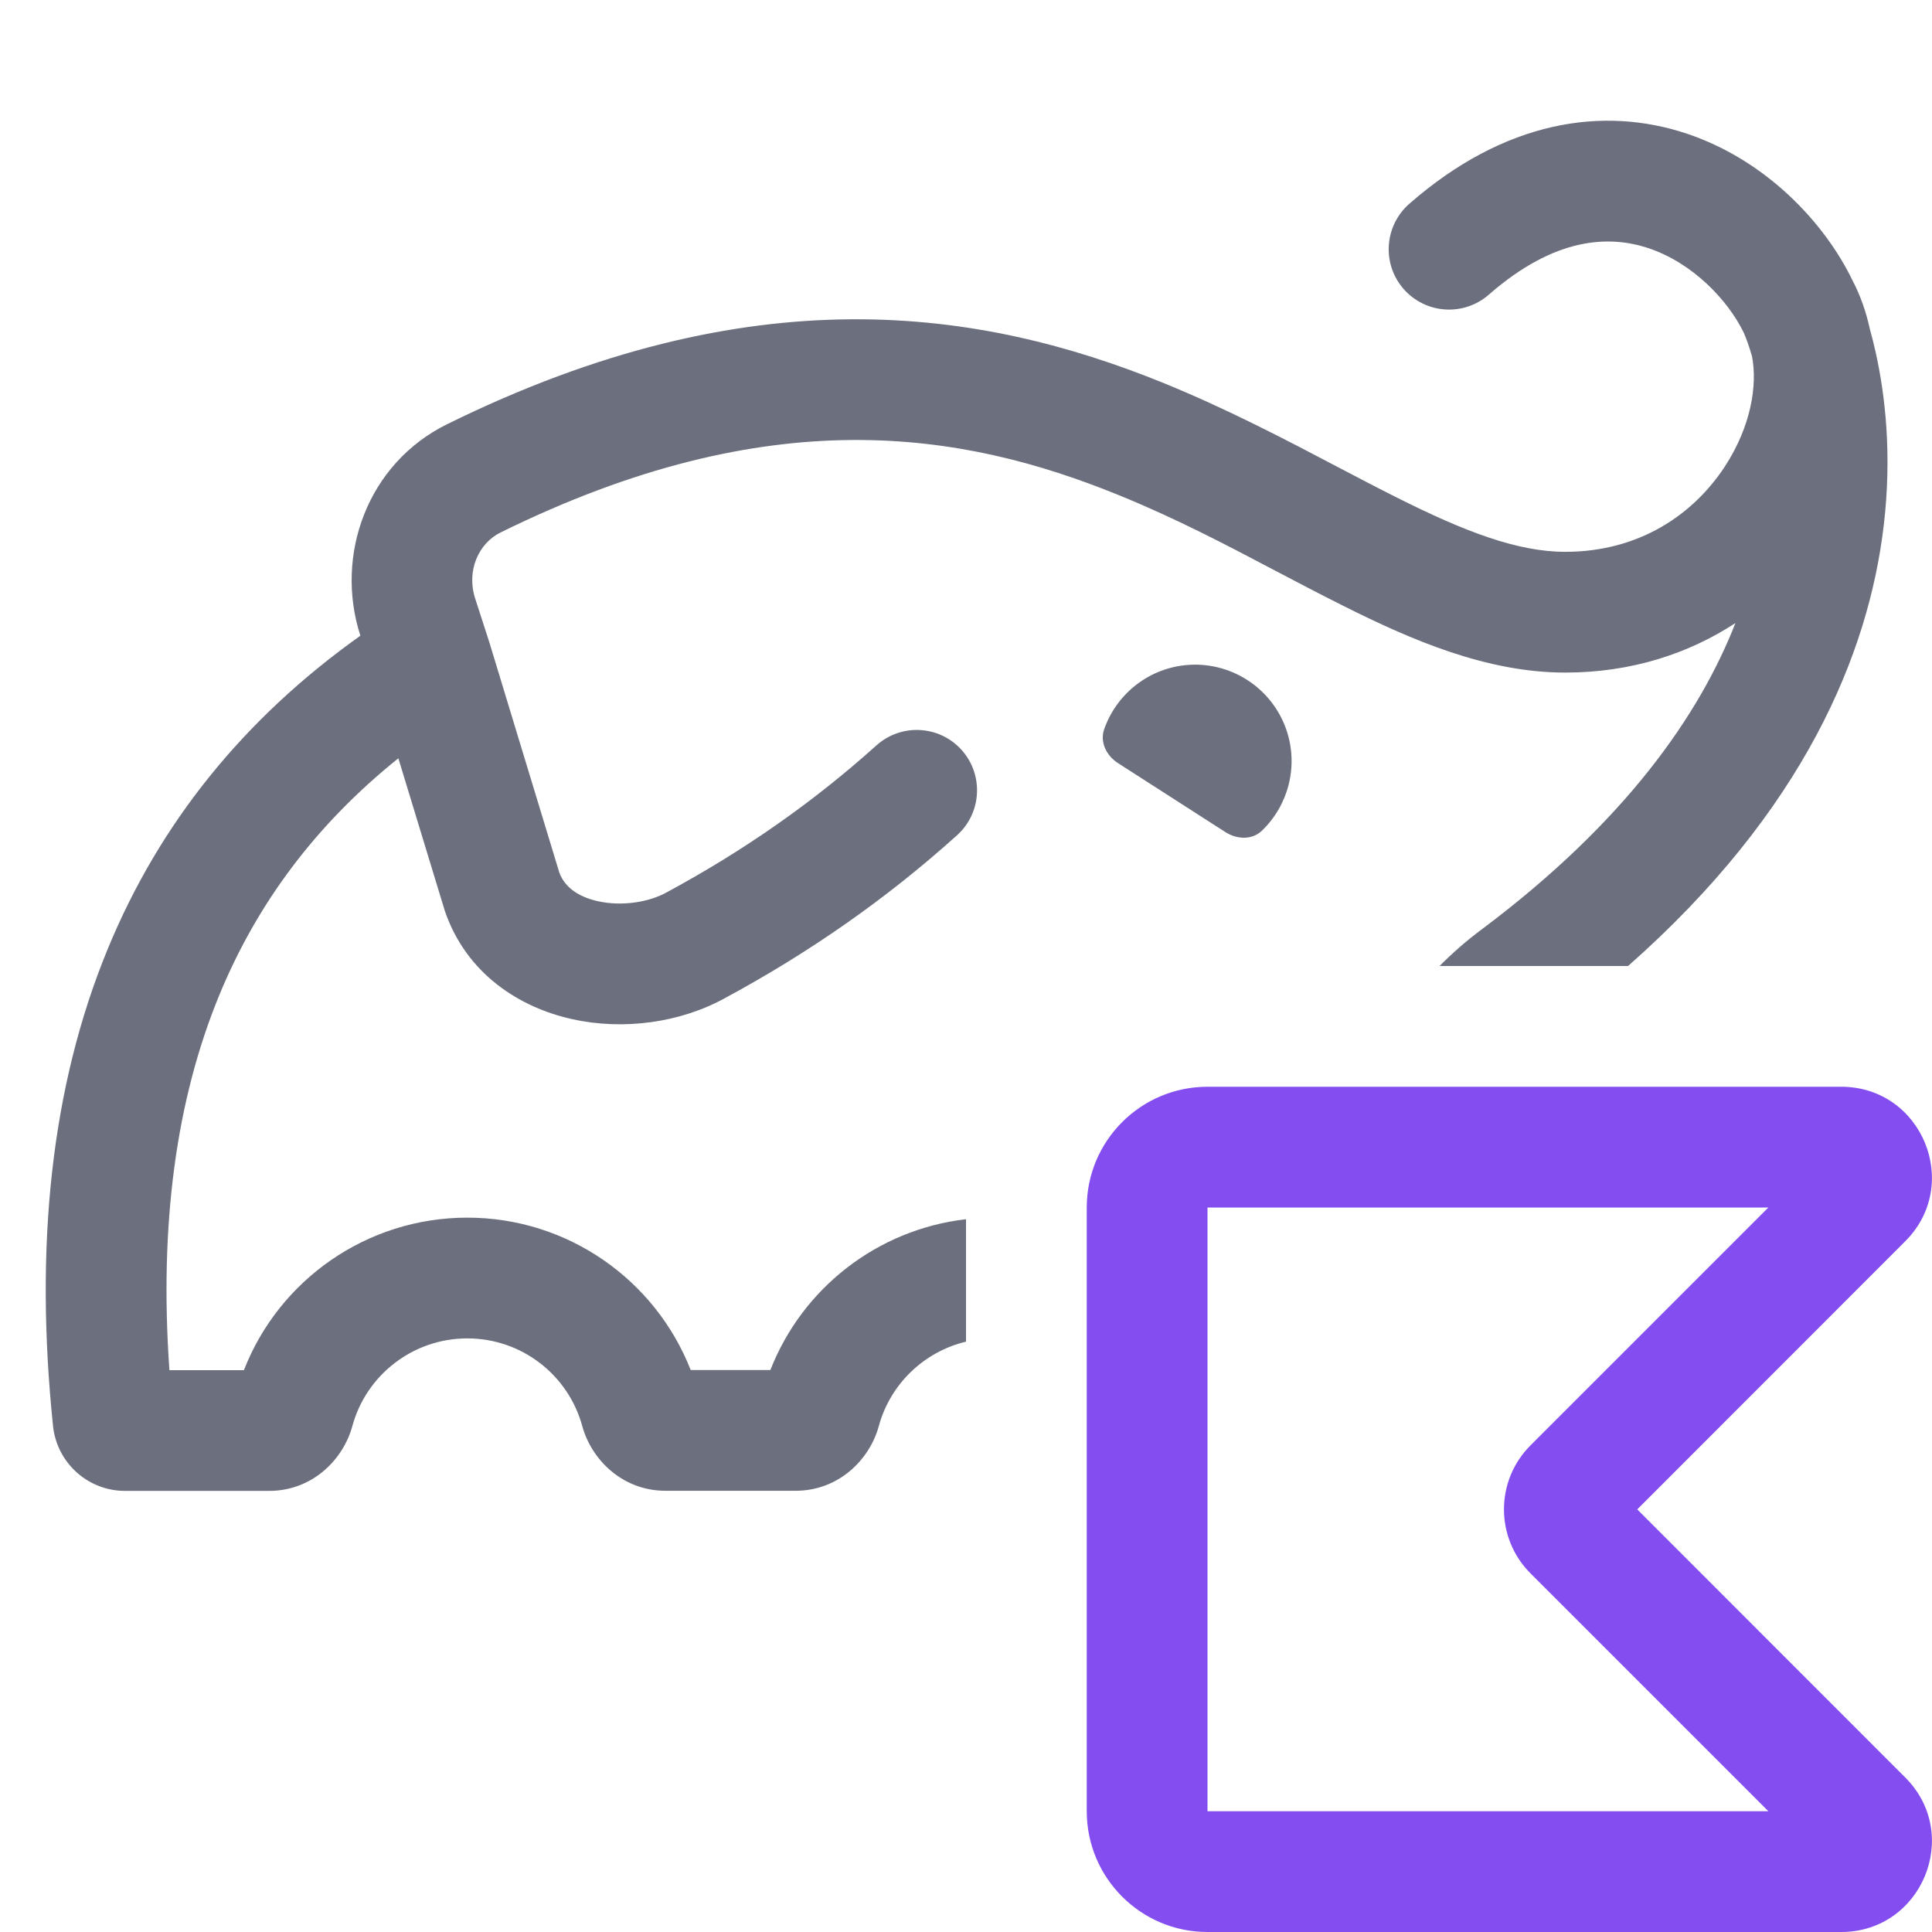 <!-- Copyright 2000-2023 JetBrains s.r.o. and contributors. Use of this source code is governed by the Apache 2.0 license. -->
<svg width="16" height="16" viewBox="0 0 16 16" fill="none" xmlns="http://www.w3.org/2000/svg">
<path fill-rule="evenodd" clip-rule="evenodd" d="M9 10C9 9.448 9.448 9 10 9H15.248C15.916 9 16.251 9.808 15.778 10.28L13.559 12.5L15.778 14.72C16.251 15.192 15.916 16 15.248 16H10C9.448 16 9 15.552 9 15V10ZM14.645 10L10 10V15H14.645L12.675 13.03C12.382 12.737 12.382 12.263 12.675 11.97L14.645 10Z" fill="#834DF0"/>
<path d="M15.341 2.321C15.109 1.842 14.626 1.328 13.973 1.108C13.276 0.874 12.46 0.998 11.672 1.687C11.464 1.869 11.442 2.185 11.624 2.393C11.806 2.601 12.122 2.622 12.33 2.44C12.879 1.96 13.329 1.947 13.654 2.056C14.017 2.178 14.309 2.483 14.442 2.757L14.447 2.77C14.453 2.783 14.462 2.807 14.474 2.839C14.484 2.868 14.496 2.905 14.509 2.949C14.556 3.191 14.501 3.532 14.284 3.864C14.024 4.261 13.575 4.57 12.963 4.57C12.569 4.57 12.134 4.405 11.565 4.119C11.415 4.044 11.255 3.96 11.087 3.872C10.652 3.643 10.159 3.385 9.636 3.172C8.12 2.556 6.231 2.267 3.703 3.513C3.041 3.839 2.77 4.6 2.984 5.263L2.984 5.265C2.018 5.952 1.321 6.818 0.893 7.857C0.42 9.003 0.286 10.328 0.439 11.808C0.47 12.113 0.727 12.347 1.036 12.347H2.228C2.586 12.347 2.842 12.089 2.918 11.81C3.033 11.387 3.42 11.084 3.87 11.084C4.32 11.084 4.706 11.386 4.822 11.81C4.898 12.088 5.154 12.346 5.512 12.346H6.588C6.946 12.346 7.202 12.088 7.278 11.81C7.373 11.461 7.653 11.194 8 11.111V10.097C7.265 10.182 6.644 10.669 6.38 11.346H5.72C5.428 10.6 4.703 10.084 3.87 10.084C3.037 10.084 2.311 10.6 2.02 11.347H1.403C1.318 10.139 1.459 9.107 1.817 8.239C2.13 7.48 2.617 6.827 3.299 6.28L3.681 7.534L3.683 7.541C3.862 8.068 4.307 8.345 4.738 8.44C5.16 8.534 5.634 8.472 6.011 8.262C6.701 7.889 7.339 7.446 7.926 6.917C8.131 6.732 8.148 6.416 7.963 6.21C7.778 6.005 7.462 5.989 7.257 6.174C6.731 6.647 6.157 7.046 5.532 7.384L5.525 7.388C5.374 7.473 5.151 7.507 4.954 7.464C4.768 7.423 4.671 7.332 4.632 7.226L4.054 5.324L3.935 4.956C3.861 4.726 3.964 4.499 4.145 4.41C6.38 3.308 7.968 3.573 9.259 4.098C9.735 4.291 10.157 4.513 10.576 4.734C10.755 4.828 10.934 4.922 11.116 5.013C11.693 5.303 12.314 5.57 12.963 5.57C13.512 5.57 13.986 5.412 14.372 5.16C14.075 5.918 13.465 6.804 12.264 7.702C12.142 7.793 12.028 7.893 11.922 8H13.483C14.942 6.713 15.475 5.411 15.6 4.354C15.67 3.766 15.612 3.271 15.534 2.92C15.518 2.849 15.502 2.783 15.485 2.724C15.455 2.585 15.408 2.449 15.341 2.321Z" fill="#6C707E"/>
<path d="M9.144 6.04C9.107 6.147 9.164 6.259 9.259 6.32L10.148 6.891C10.243 6.952 10.368 6.958 10.45 6.88C10.669 6.67 10.754 6.349 10.656 6.052C10.537 5.695 10.186 5.469 9.812 5.509C9.5 5.543 9.244 5.754 9.144 6.04Z" fill="#6C707E"/>
</svg>
